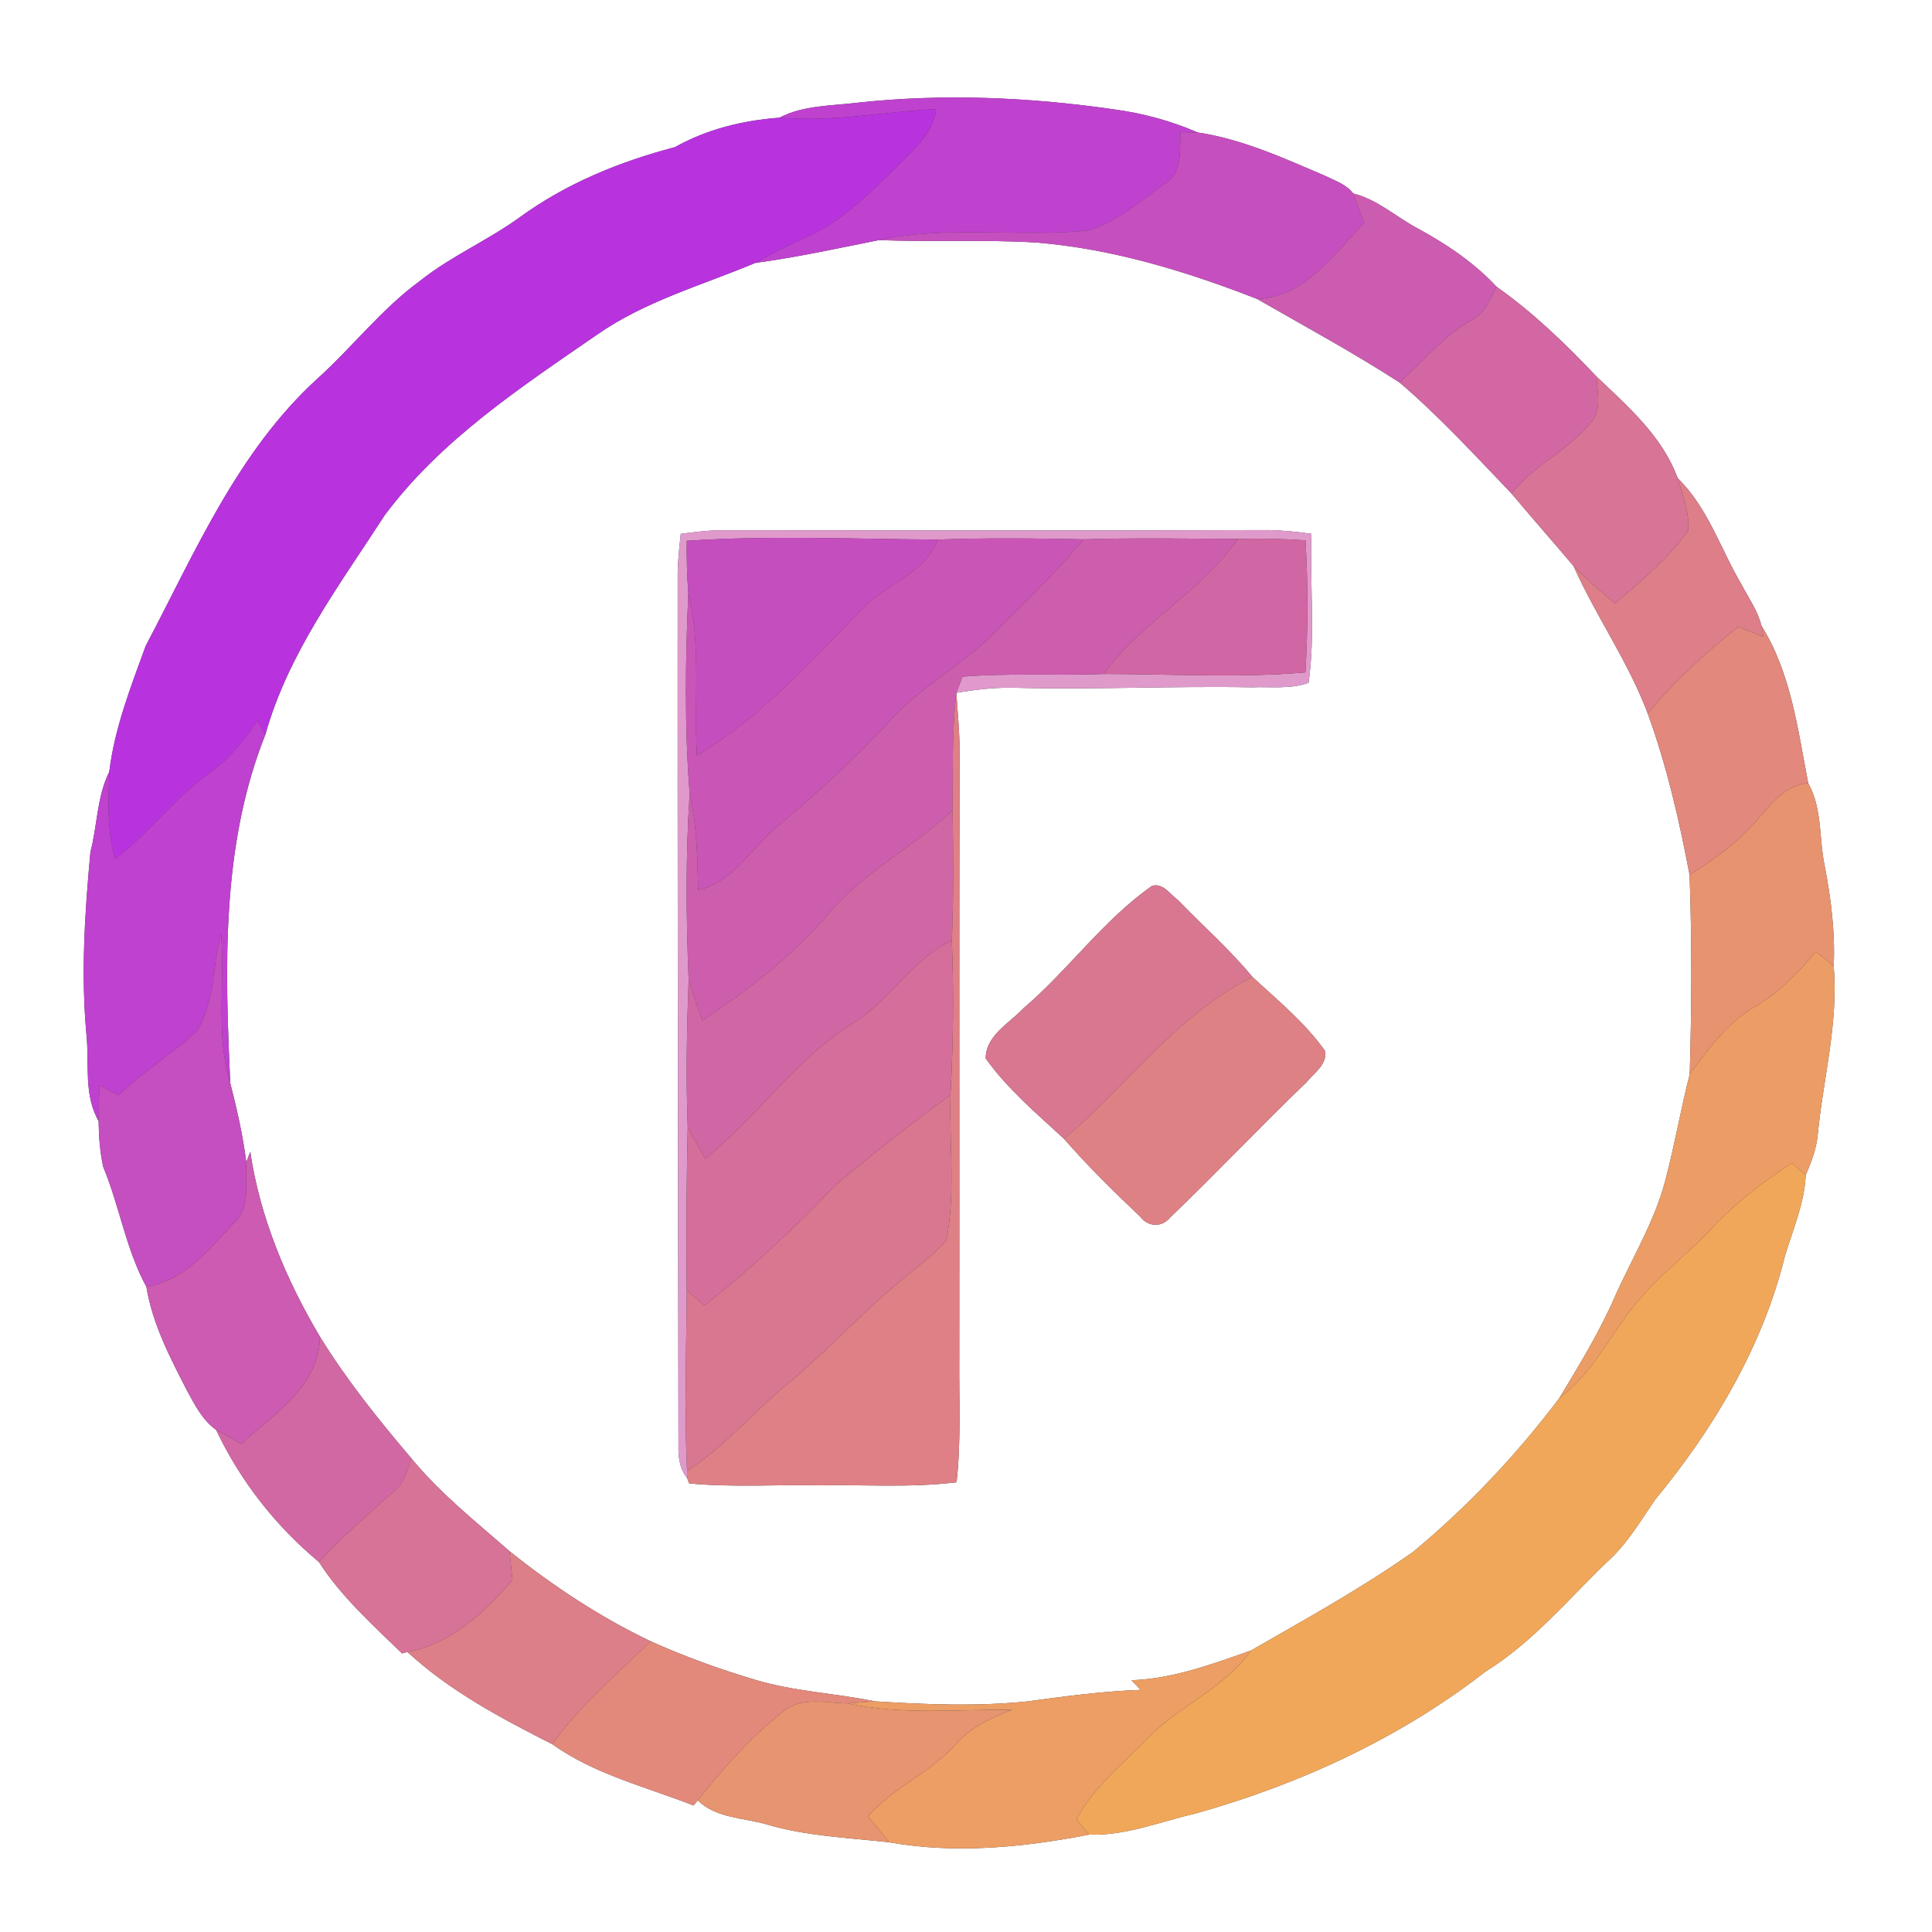 <?xml version="1.0" encoding="UTF-8" ?>
<!DOCTYPE svg PUBLIC "-//W3C//DTD SVG 1.1//EN" "http://www.w3.org/Graphics/SVG/1.1/DTD/svg11.dtd">
<svg width="250pt" height="250pt" viewBox="0 0 250 250" version="1.1" xmlns="http://www.w3.org/2000/svg">
<rect x="0" y="0" width="250" height="250" fill="#333333" stroke="none"/>
<g id="#ffffffff">
<path fill="#ffffff" opacity="1.00" d=" M 0.00 0.00 L 250.00 0.00 L 250.00 250.00 L 0.00 250.00 L 0.00 0.00 M 100.86 15.23 C 96.13 15.58 91.49 16.71 87.34 19.04 C 80.19 20.91 73.21 23.76 67.21 28.15 C 63.09 31.13 58.36 33.15 54.37 36.33 C 49.38 39.97 45.60 44.92 41.04 49.03 C 30.75 58.42 25.22 71.51 18.85 83.59 C 16.92 88.88 14.82 94.25 14.14 99.87 C 12.53 103.08 12.60 106.83 11.70 110.27 C 10.97 118.15 10.45 126.11 11.20 134.01 C 11.56 137.70 10.82 141.70 12.76 145.06 C 12.78 147.05 12.93 149.05 13.36 151.00 C 15.47 156.08 16.28 161.62 18.94 166.51 C 19.73 171.30 21.99 175.65 24.19 179.92 C 25.20 181.78 26.20 183.77 27.97 185.03 C 31.09 191.62 35.66 197.46 41.27 202.12 C 44.17 206.63 48.21 210.24 52.03 213.96 L 52.72 213.76 C 58.18 218.81 64.87 222.36 71.47 225.70 C 76.94 229.61 83.57 231.21 89.75 233.63 L 90.28 232.97 C 92.69 235.29 96.16 235.20 99.19 236.07 C 104.33 237.60 109.75 237.80 115.06 238.39 C 123.62 239.92 132.43 239.05 140.91 237.40 C 145.64 237.57 150.10 235.73 154.65 234.68 C 168.16 230.90 181.15 224.91 192.25 216.28 C 198.34 212.51 202.93 206.93 208.04 202.03 C 210.56 199.76 212.27 196.83 214.16 194.07 C 221.74 184.88 228.04 174.32 230.93 162.67 C 231.96 159.17 233.49 155.76 233.66 152.06 C 234.36 150.42 235.02 148.74 235.20 146.96 C 235.90 139.63 237.91 132.40 237.28 124.99 C 237.48 120.65 236.94 116.33 236.12 112.08 C 235.36 108.50 235.83 104.63 233.98 101.34 C 232.64 94.41 231.75 87.07 227.93 80.97 C 227.46 79.05 226.28 77.40 225.37 75.67 C 222.64 71.06 221.02 65.70 217.09 61.88 C 215.11 56.46 210.65 52.59 206.59 48.73 C 202.60 44.50 198.39 40.45 193.64 37.09 C 190.74 33.98 187.18 31.59 183.47 29.57 C 180.66 28.09 178.25 25.81 175.11 25.04 C 174.20 23.83 172.68 23.36 171.38 22.71 C 166.07 20.45 160.74 18.00 154.98 17.14 C 151.51 15.63 147.82 14.64 144.06 14.14 C 133.11 12.56 121.96 12.09 110.95 13.29 C 107.56 13.71 103.96 13.60 100.86 15.23 Z" />
<path fill="#ffffff" opacity="1.00" d=" M 97.74 34.02 C 103.12 33.30 108.41 32.13 113.73 31.07 C 120.50 31.33 127.28 30.98 134.05 31.38 C 143.93 32.18 153.49 35.10 162.68 38.69 C 168.85 42.23 175.12 45.63 181.10 49.49 C 186.27 53.91 190.89 58.95 195.59 63.86 C 198.23 67.02 200.96 70.10 203.62 73.25 C 206.52 79.77 210.72 85.64 213.22 92.34 C 215.68 99.11 217.30 106.14 218.63 113.21 C 218.95 121.80 218.90 130.39 218.65 138.98 C 217.49 143.54 216.70 148.18 215.50 152.72 C 214.11 158.07 211.18 162.80 208.96 167.80 C 206.97 172.37 204.36 176.62 201.80 180.88 C 196.28 188.22 189.93 194.94 182.86 200.81 C 176.16 205.54 168.96 209.50 161.86 213.58 C 156.85 215.34 151.78 217.24 146.41 217.42 C 146.81 217.83 147.20 218.25 147.60 218.67 C 142.69 218.84 137.81 219.50 132.94 220.16 C 126.38 220.84 119.75 220.56 113.18 220.15 C 108.01 219.08 102.68 218.88 97.61 217.33 C 93.04 215.97 88.55 214.34 84.19 212.38 C 77.66 209.26 71.57 205.24 65.93 200.72 C 61.54 196.88 56.93 193.22 53.21 188.69 C 48.96 183.69 44.84 178.55 41.39 172.95 C 37.02 165.59 33.64 157.53 32.38 149.03 C 32.25 149.37 32.00 150.05 31.87 150.40 C 31.44 146.94 30.66 143.54 29.80 140.17 C 29.10 125.06 28.62 109.37 34.34 95.05 C 37.28 84.53 43.94 75.70 49.78 66.67 C 57.04 56.92 67.35 50.14 77.22 43.33 C 83.45 38.97 90.82 36.92 97.74 34.02 M 88.09 69.08 C 87.91 70.71 87.74 72.34 87.69 73.98 C 87.66 111.67 87.74 149.35 87.79 187.03 C 87.76 188.53 87.92 190.04 88.91 191.24 L 89.18 191.95 C 94.77 192.49 100.40 192.09 106.00 192.20 C 111.93 192.09 117.88 192.54 123.78 191.80 C 124.37 186.56 124.09 181.27 124.13 176.01 C 124.16 149.67 124.10 123.33 124.17 97.00 C 124.16 94.55 123.92 92.10 123.75 89.66 C 126.14 89.24 128.56 88.96 131.00 88.99 C 141.33 89.27 151.66 88.75 162.00 88.94 C 164.43 88.84 167.00 89.21 169.33 88.35 C 170.22 82.00 169.47 75.48 169.70 69.07 C 167.81 68.82 165.92 68.61 164.01 68.59 C 140.33 68.68 116.65 68.62 92.97 68.61 C 91.34 68.66 89.71 68.87 88.09 69.08 M 132.45 130.46 C 130.63 132.39 127.55 133.99 127.55 136.96 C 130.36 140.91 134.13 144.08 137.68 147.36 C 140.78 150.92 144.17 154.24 147.60 157.49 C 148.60 158.80 150.40 158.82 151.43 157.53 C 157.40 151.82 163.07 145.79 169.03 140.07 C 170.01 138.88 171.71 137.78 171.49 136.03 C 168.90 132.35 165.35 129.46 162.07 126.42 C 159.15 122.88 155.68 119.84 152.51 116.54 C 151.47 115.81 150.54 114.22 149.08 114.63 C 142.76 119.05 138.28 125.48 132.45 130.46 Z" />
</g>
<g id="#bf42ceff">
<path fill="#bf42ce" opacity="1.00" d=" M 100.86 15.23 C 103.96 13.60 107.56 13.71 110.95 13.29 C 121.96 12.09 133.11 12.56 144.06 14.14 C 147.82 14.64 151.51 15.63 154.98 17.14 C 154.43 17.13 153.32 17.12 152.77 17.11 C 152.60 19.42 153.10 22.35 150.76 23.74 C 147.64 25.97 144.62 28.66 140.92 29.82 C 131.89 30.73 122.67 29.13 113.73 31.07 C 108.41 32.13 103.12 33.30 97.74 34.02 C 99.78 32.85 101.88 31.78 104.03 30.84 C 108.65 28.87 112.26 25.26 115.81 21.81 C 117.99 19.56 120.72 17.44 121.14 14.11 C 114.37 14.46 107.67 15.83 100.86 15.23 Z" />
</g>
<g id="#b833deff">
<path fill="#b833de" opacity="1.00" d=" M 100.86 15.23 C 107.67 15.83 114.37 14.46 121.14 14.11 C 120.72 17.44 117.99 19.56 115.81 21.81 C 112.26 25.26 108.65 28.87 104.03 30.84 C 101.88 31.78 99.78 32.85 97.74 34.02 C 90.82 36.92 83.45 38.97 77.22 43.33 C 67.35 50.14 57.04 56.92 49.78 66.67 C 43.94 75.70 37.28 84.53 34.34 95.05 C 34.08 94.61 33.55 93.73 33.28 93.29 C 31.56 95.84 29.60 98.28 27.06 100.07 C 22.55 103.25 19.30 107.82 14.91 111.14 C 13.82 107.48 14.03 103.63 14.14 99.87 C 14.82 94.25 16.92 88.88 18.85 83.59 C 25.22 71.51 30.75 58.42 41.04 49.03 C 45.60 44.92 49.38 39.97 54.37 36.33 C 58.36 33.15 63.09 31.13 67.21 28.15 C 73.21 23.76 80.19 20.91 87.34 19.04 C 91.49 16.71 96.13 15.58 100.86 15.23 Z" />
</g>
<g id="#c64fbfff">
<path fill="#c64fbf" opacity="1.00" d=" M 152.77 17.11 C 153.32 17.12 154.43 17.13 154.98 17.14 C 160.74 18.00 166.07 20.45 171.38 22.71 C 172.68 23.36 174.20 23.83 175.11 25.04 C 175.60 26.30 176.05 27.57 176.52 28.84 C 172.58 32.92 168.93 38.40 162.68 38.69 C 153.49 35.10 143.93 32.18 134.05 31.38 C 127.28 30.98 120.50 31.33 113.73 31.07 C 122.67 29.13 131.89 30.73 140.92 29.82 C 144.62 28.66 147.64 25.97 150.76 23.74 C 153.10 22.35 152.60 19.42 152.77 17.11 Z" />
</g>
<g id="#cc5cb0ff">
<path fill="#cc5cb0" opacity="1.00" d=" M 175.11 25.04 C 178.25 25.81 180.66 28.09 183.47 29.57 C 187.18 31.59 190.74 33.98 193.64 37.09 C 192.84 38.70 192.16 40.52 190.45 41.39 C 186.82 43.48 184.14 46.71 181.10 49.49 C 175.12 45.63 168.85 42.23 162.68 38.69 C 168.93 38.40 172.58 32.92 176.52 28.84 C 176.05 27.57 175.60 26.30 175.11 25.04 Z" />
</g>
<g id="#d267a3ff">
<path fill="#d267a3" opacity="1.00" d=" M 193.64 37.09 C 198.39 40.45 202.60 44.50 206.59 48.73 C 206.66 50.75 207.35 53.10 205.77 54.76 C 202.89 58.35 198.41 60.19 195.59 63.86 C 190.89 58.95 186.27 53.91 181.10 49.49 C 184.14 46.71 186.82 43.48 190.45 41.39 C 192.16 40.52 192.84 38.70 193.64 37.09 Z" />
</g>
<g id="#d87495ff">
<path fill="#d87495" opacity="1.00" d=" M 206.59 48.73 C 210.65 52.59 215.11 56.46 217.09 61.88 C 217.72 64.07 218.64 66.31 218.45 68.63 C 215.89 72.31 212.35 75.16 209.01 78.10 C 207.16 76.55 205.31 74.97 203.62 73.25 C 200.96 70.10 198.23 67.02 195.59 63.86 C 198.41 60.19 202.89 58.35 205.77 54.76 C 207.35 53.10 206.66 50.75 206.59 48.73 Z" />
</g>
<g id="#dd7e89ff">
<path fill="#dd7e89" opacity="1.00" d=" M 217.09 61.88 C 221.02 65.70 222.64 71.06 225.37 75.67 C 226.28 77.40 227.46 79.05 227.93 80.97 C 228.00 81.33 228.13 82.05 228.19 82.40 C 227.09 81.98 226.00 81.55 224.91 81.12 C 220.70 84.51 216.63 88.13 213.22 92.34 C 210.72 85.64 206.52 79.77 203.62 73.25 C 205.31 74.97 207.16 76.55 209.01 78.10 C 212.35 75.16 215.89 72.31 218.45 68.63 C 218.64 66.31 217.72 64.07 217.09 61.88 Z" />
</g>
<g id="#df9acbff">
<path fill="#df9acb" opacity="1.00" d=" M 88.09 69.08 C 89.71 68.87 91.34 68.66 92.97 68.61 C 116.65 68.62 140.33 68.68 164.01 68.59 C 165.92 68.61 167.81 68.82 169.70 69.07 C 169.47 75.48 170.22 82.00 169.33 88.35 C 167.00 89.21 164.43 88.84 162.00 88.94 C 151.66 88.75 141.33 89.27 131.00 88.99 C 128.56 88.96 126.14 89.24 123.75 89.66 C 123.95 89.14 124.35 88.09 124.55 87.56 C 130.63 87.07 136.73 87.44 142.81 87.21 C 151.51 87.21 160.24 87.75 168.92 87.01 C 169.25 81.32 169.27 75.61 168.93 69.92 C 166.01 69.72 163.09 69.67 160.18 69.74 C 153.51 69.71 146.85 69.58 140.18 69.79 C 133.90 69.66 127.62 69.59 121.34 69.82 C 110.52 69.76 99.67 69.26 88.86 69.98 C 88.84 72.24 88.89 74.50 89.07 76.75 C 88.68 85.40 88.57 94.08 89.24 102.72 C 88.71 110.73 88.78 118.76 89.11 126.78 C 88.87 133.13 88.75 139.49 88.99 145.85 C 88.84 152.89 88.76 159.94 88.87 166.98 C 88.80 174.76 88.54 182.54 88.90 190.32 L 88.91 191.24 C 87.92 190.04 87.76 188.53 87.79 187.03 C 87.74 149.35 87.66 111.67 87.69 73.98 C 87.74 72.34 87.91 70.71 88.09 69.08 Z" />
</g>
<g id="#c54ebfff">
<path fill="#c54ebf" opacity="1.00" d=" M 88.86 69.98 C 99.67 69.26 110.52 69.76 121.34 69.82 C 119.58 74.48 114.26 75.67 111.20 79.19 C 104.68 85.91 98.29 92.92 90.18 97.78 C 89.75 90.77 90.76 83.64 89.07 76.75 C 88.89 74.50 88.84 72.24 88.86 69.98 Z" />
</g>
<g id="#c956b6ff">
<path fill="#c956b6" opacity="1.00" d=" M 121.34 69.82 C 127.62 69.59 133.90 69.66 140.18 69.79 C 136.71 74.09 132.64 77.84 128.78 81.78 C 124.63 86.03 119.20 88.78 115.21 93.21 C 110.73 98.08 105.86 102.55 100.78 106.78 C 97.31 109.58 94.97 114.14 90.34 115.18 C 90.24 111.01 90.19 106.81 89.24 102.72 C 88.57 94.08 88.68 85.40 89.07 76.75 C 90.76 83.64 89.75 90.77 90.18 97.78 C 98.29 92.92 104.68 85.91 111.20 79.19 C 114.26 75.67 119.58 74.48 121.34 69.82 Z" />
</g>
<g id="#cd5eadff">
<path fill="#cd5ead" opacity="1.00" d=" M 140.18 69.79 C 146.85 69.58 153.51 69.71 160.18 69.74 C 155.43 76.60 147.68 80.48 142.81 87.21 C 136.73 87.44 130.63 87.07 124.55 87.56 C 124.35 88.09 123.95 89.14 123.75 89.66 C 123.15 94.71 123.33 99.80 123.26 104.87 C 118.17 109.65 111.75 112.82 107.23 118.23 C 102.53 123.68 96.87 128.09 90.89 132.03 C 90.26 130.29 89.63 128.55 89.11 126.78 C 88.78 118.76 88.71 110.73 89.24 102.72 C 90.19 106.81 90.24 111.01 90.34 115.18 C 94.97 114.14 97.31 109.58 100.78 106.78 C 105.86 102.55 110.73 98.08 115.21 93.21 C 119.20 88.78 124.63 86.03 128.78 81.78 C 132.64 77.84 136.71 74.09 140.18 69.79 Z" />
</g>
<g id="#d166a4ff">
<path fill="#d166a4" opacity="1.00" d=" M 160.18 69.74 C 163.09 69.67 166.01 69.72 168.93 69.92 C 169.27 75.61 169.25 81.32 168.92 87.01 C 160.24 87.75 151.51 87.21 142.81 87.21 C 147.68 80.48 155.43 76.60 160.18 69.74 Z" />
<path fill="#d166a4" opacity="1.00" d=" M 107.23 118.23 C 111.75 112.82 118.17 109.65 123.26 104.87 C 123.37 110.48 123.40 116.09 123.17 121.70 C 118.00 124.11 115.20 129.42 110.43 132.37 C 102.98 136.98 98.04 144.49 91.26 149.92 C 90.48 148.58 89.70 147.23 88.99 145.85 C 88.75 139.49 88.87 133.13 89.11 126.78 C 89.63 128.55 90.26 130.29 90.89 132.03 C 96.87 128.09 102.53 123.68 107.23 118.23 Z" />
</g>
<g id="#e2887dff">
<path fill="#e2887d" opacity="1.00" d=" M 213.22 92.34 C 216.63 88.13 220.70 84.51 224.91 81.12 C 226.00 81.55 227.09 81.98 228.19 82.40 C 228.13 82.05 228.00 81.33 227.93 80.97 C 231.75 87.07 232.64 94.41 233.98 101.34 C 230.64 101.61 228.86 104.58 226.77 106.77 C 224.44 109.36 221.54 111.34 218.63 113.21 C 217.30 106.14 215.68 99.11 213.22 92.34 Z" />
</g>
<g id="#de8085ff">
<path fill="#de8085" opacity="1.00" d=" M 123.26 104.87 C 123.33 99.80 123.15 94.71 123.75 89.66 C 123.92 92.10 124.16 94.55 124.17 97.00 C 124.10 123.33 124.16 149.67 124.13 176.01 C 124.09 181.27 124.37 186.56 123.78 191.80 C 117.88 192.54 111.93 192.09 106.00 192.20 C 100.40 192.09 94.77 192.49 89.18 191.95 L 88.91 191.24 L 88.90 190.32 C 93.82 187.20 97.52 182.65 102.00 179.00 C 107.09 174.78 111.54 169.85 116.64 165.65 C 118.60 163.95 120.78 162.48 122.46 160.50 C 123.65 154.32 122.83 147.95 122.99 141.70 C 123.36 135.04 123.43 128.37 123.17 121.70 C 123.40 116.09 123.37 110.48 123.26 104.87 Z" />
</g>
<g id="#bf41cfff">
<path fill="#bf41cf" opacity="1.00" d=" M 33.28 93.29 C 33.55 93.73 34.08 94.61 34.34 95.05 C 28.62 109.37 29.10 125.06 29.80 140.17 C 27.86 133.88 29.15 127.27 28.60 120.82 C 27.47 124.99 27.81 129.68 25.45 133.44 C 22.23 136.39 18.48 138.72 15.30 141.74 C 14.48 141.29 13.66 140.85 12.85 140.41 C 12.81 141.96 12.77 143.51 12.76 145.06 C 10.82 141.70 11.56 137.70 11.20 134.01 C 10.45 126.11 10.97 118.15 11.70 110.27 C 12.60 106.83 12.53 103.08 14.14 99.87 C 14.03 103.63 13.82 107.48 14.91 111.14 C 19.30 107.82 22.55 103.25 27.06 100.07 C 29.60 98.28 31.56 95.84 33.28 93.29 Z" />
</g>
<g id="#e79370ff">
<path fill="#e79370" opacity="1.00" d=" M 226.77 106.77 C 228.86 104.58 230.64 101.61 233.98 101.34 C 235.83 104.63 235.36 108.50 236.12 112.08 C 236.94 116.33 237.48 120.65 237.28 124.99 C 236.50 124.37 235.73 123.75 234.96 123.14 C 232.72 125.85 230.25 128.43 227.18 130.21 C 223.55 132.26 221.10 135.72 218.65 138.98 C 218.90 130.39 218.95 121.80 218.63 113.21 C 221.54 111.34 224.44 109.36 226.77 106.77 Z" />
</g>
<g id="#d97791ff">
<path fill="#d97791" opacity="1.00" d=" M 132.45 130.46 C 138.28 125.48 142.76 119.05 149.08 114.63 C 150.54 114.22 151.47 115.81 152.51 116.54 C 155.68 119.84 159.15 122.88 162.07 126.42 C 152.24 131.27 145.93 140.49 137.68 147.36 C 134.13 144.08 130.36 140.91 127.55 136.96 C 127.55 133.99 130.63 132.39 132.45 130.46 Z" />
</g>
<g id="#c54ec0ff">
<path fill="#c54ec0" opacity="1.00" d=" M 25.45 133.44 C 27.81 129.68 27.47 124.99 28.60 120.82 C 29.15 127.27 27.86 133.88 29.80 140.17 C 30.66 143.54 31.44 146.94 31.87 150.40 C 31.69 153.05 32.51 156.27 30.24 158.27 C 27.04 161.67 23.87 165.73 18.94 166.51 C 16.28 161.62 15.47 156.08 13.36 151.00 C 12.93 149.05 12.78 147.05 12.76 145.06 C 12.77 143.51 12.81 141.96 12.85 140.41 C 13.66 140.85 14.48 141.29 15.30 141.74 C 18.48 138.72 22.23 136.39 25.45 133.44 Z" />
</g>
<g id="#d56e9aff">
<path fill="#d56e9a" opacity="1.00" d=" M 110.43 132.37 C 115.20 129.42 118.00 124.11 123.17 121.70 C 123.43 128.37 123.36 135.04 122.99 141.70 C 117.92 145.33 113.05 149.27 108.23 153.23 C 102.89 158.84 97.25 164.15 91.15 168.93 C 90.39 168.28 89.63 167.63 88.87 166.98 C 88.76 159.94 88.84 152.89 88.99 145.85 C 89.70 147.23 90.48 148.58 91.26 149.92 C 98.04 144.49 102.98 136.98 110.43 132.37 Z" />
</g>
<g id="#ec9d65ff">
<path fill="#ec9d65" opacity="1.00" d=" M 227.18 130.21 C 230.25 128.43 232.72 125.85 234.96 123.14 C 235.73 123.75 236.50 124.37 237.28 124.99 C 237.91 132.40 235.90 139.63 235.20 146.96 C 235.02 148.74 234.36 150.42 233.66 152.06 C 233.21 151.67 232.32 150.90 231.88 150.51 C 228.20 152.86 224.72 155.54 221.73 158.73 C 218.53 162.20 214.65 164.99 211.68 168.68 C 208.33 172.71 206.12 177.71 201.80 180.88 C 204.36 176.62 206.97 172.37 208.96 167.80 C 211.18 162.80 214.11 158.07 215.50 152.72 C 216.70 148.18 217.49 143.54 218.65 138.98 C 221.10 135.72 223.55 132.26 227.18 130.21 Z" />
</g>
<g id="#de8185ff">
<path fill="#de8185" opacity="1.00" d=" M 137.68 147.36 C 145.93 140.49 152.24 131.27 162.07 126.42 C 165.35 129.46 168.90 132.35 171.49 136.03 C 171.71 137.78 170.01 138.88 169.03 140.07 C 163.07 145.79 157.40 151.82 151.43 157.53 C 150.40 158.82 148.60 158.80 147.60 157.49 C 144.17 154.24 140.78 150.92 137.68 147.36 Z" />
</g>
<g id="#d97790ff">
<path fill="#d97790" opacity="1.00" d=" M 108.23 153.23 C 113.05 149.27 117.92 145.33 122.99 141.70 C 122.83 147.95 123.65 154.32 122.46 160.50 C 120.78 162.48 118.60 163.95 116.64 165.65 C 111.54 169.85 107.09 174.78 102.00 179.00 C 97.52 182.65 93.82 187.20 88.90 190.32 C 88.54 182.54 88.80 174.76 88.87 166.98 C 89.63 167.63 90.39 168.28 91.15 168.93 C 97.25 164.15 102.89 158.84 108.23 153.23 Z" />
</g>
<g id="#cc5bb1ff">
<path fill="#cc5bb1" opacity="1.00" d=" M 31.87 150.40 C 32.00 150.05 32.25 149.37 32.38 149.03 C 33.64 157.53 37.02 165.59 41.39 172.95 C 41.36 179.36 35.47 183.00 31.23 186.84 C 30.14 186.24 29.04 185.65 27.97 185.03 C 26.20 183.77 25.20 181.78 24.19 179.92 C 21.99 175.65 19.73 171.30 18.94 166.51 C 23.87 165.73 27.04 161.67 30.24 158.27 C 32.51 156.27 31.69 153.05 31.87 150.40 Z" />
</g>
<g id="#f1a75aff">
<path fill="#f1a75a" opacity="1.00" d=" M 221.73 158.73 C 224.72 155.54 228.20 152.86 231.88 150.51 C 232.32 150.90 233.21 151.67 233.66 152.06 C 233.49 155.76 231.96 159.17 230.93 162.67 C 228.04 174.32 221.74 184.88 214.16 194.07 C 212.27 196.83 210.56 199.76 208.04 202.03 C 202.93 206.93 198.34 212.51 192.25 216.28 C 181.15 224.91 168.16 230.90 154.65 234.68 C 150.10 235.73 145.64 237.57 140.91 237.40 C 140.51 236.90 139.70 235.89 139.30 235.39 C 141.57 231.14 145.44 228.14 148.72 224.72 C 152.77 220.59 158.50 218.44 161.86 213.58 C 168.96 209.50 176.16 205.54 182.86 200.81 C 189.93 194.94 196.28 188.22 201.80 180.88 C 206.12 177.71 208.33 172.71 211.68 168.68 C 214.65 164.99 218.53 162.20 221.73 158.73 Z" />
</g>
<g id="#d268a3ff">
<path fill="#d268a3" opacity="1.00" d=" M 41.39 172.95 C 44.84 178.55 48.96 183.69 53.21 188.69 C 52.71 190.21 52.30 191.88 51.01 192.95 C 47.69 195.93 44.28 198.82 41.27 202.12 C 35.66 197.46 31.09 191.62 27.97 185.03 C 29.04 185.65 30.14 186.24 31.23 186.84 C 35.47 183.00 41.36 179.36 41.39 172.95 Z" />
</g>
<g id="#d77396ff">
<path fill="#d77396" opacity="1.00" d=" M 51.01 192.95 C 52.30 191.88 52.71 190.21 53.21 188.69 C 56.93 193.22 61.54 196.88 65.93 200.72 C 66.06 201.97 66.19 203.22 66.32 204.46 C 62.69 208.67 58.39 212.72 52.72 213.76 L 52.03 213.96 C 48.21 210.24 44.17 206.63 41.27 202.12 C 44.28 198.82 47.69 195.93 51.01 192.95 Z" />
</g>
<g id="#dd7f88ff">
<path fill="#dd7f88" opacity="1.00" d=" M 66.32 204.46 C 66.19 203.22 66.06 201.97 65.93 200.72 C 71.57 205.24 77.66 209.26 84.19 212.38 C 79.81 216.67 75.03 220.66 71.47 225.70 C 64.87 222.36 58.18 218.81 52.72 213.76 C 58.39 212.72 62.69 208.67 66.32 204.46 Z" />
</g>
<g id="#e2897cff">
<path fill="#e2897c" opacity="1.00" d=" M 71.47 225.70 C 75.03 220.66 79.81 216.67 84.19 212.38 C 88.55 214.34 93.04 215.97 97.61 217.33 C 102.68 218.88 108.01 219.08 113.18 220.15 C 112.31 220.22 110.58 220.35 109.72 220.42 C 106.96 220.38 103.74 219.50 101.40 221.43 C 97.17 224.73 93.61 228.79 90.28 232.97 L 89.75 233.63 C 83.57 231.21 76.94 229.61 71.47 225.70 Z" />
</g>
<g id="#ec9e65ff">
<path fill="#ec9e65" opacity="1.00" d=" M 146.41 217.42 C 151.78 217.24 156.85 215.34 161.86 213.58 C 158.50 218.44 152.77 220.59 148.72 224.72 C 145.44 228.14 141.57 231.14 139.30 235.39 C 139.70 235.89 140.51 236.90 140.91 237.40 C 132.43 239.05 123.62 239.92 115.06 238.39 C 114.16 237.26 113.24 236.14 112.32 235.02 C 115.59 231.28 120.39 229.41 123.68 225.70 C 125.61 223.50 128.27 222.24 130.96 221.25 C 123.88 221.17 116.70 221.95 109.72 220.42 C 110.58 220.35 112.31 220.22 113.18 220.15 C 119.75 220.56 126.38 220.84 132.94 220.16 C 137.81 219.50 142.69 218.84 147.60 218.67 C 147.20 218.25 146.81 217.83 146.41 217.42 Z" />
</g>
<g id="#e79470ff">
<path fill="#e79470" opacity="1.00" d=" M 101.40 221.43 C 103.74 219.50 106.96 220.38 109.72 220.42 C 116.70 221.95 123.88 221.17 130.96 221.25 C 128.27 222.24 125.61 223.50 123.68 225.70 C 120.39 229.41 115.59 231.28 112.32 235.02 C 113.24 236.14 114.16 237.26 115.06 238.39 C 109.75 237.80 104.33 237.60 99.19 236.07 C 96.16 235.20 92.69 235.29 90.28 232.97 C 93.61 228.79 97.17 224.73 101.40 221.43 Z" />
</g>
</svg>
